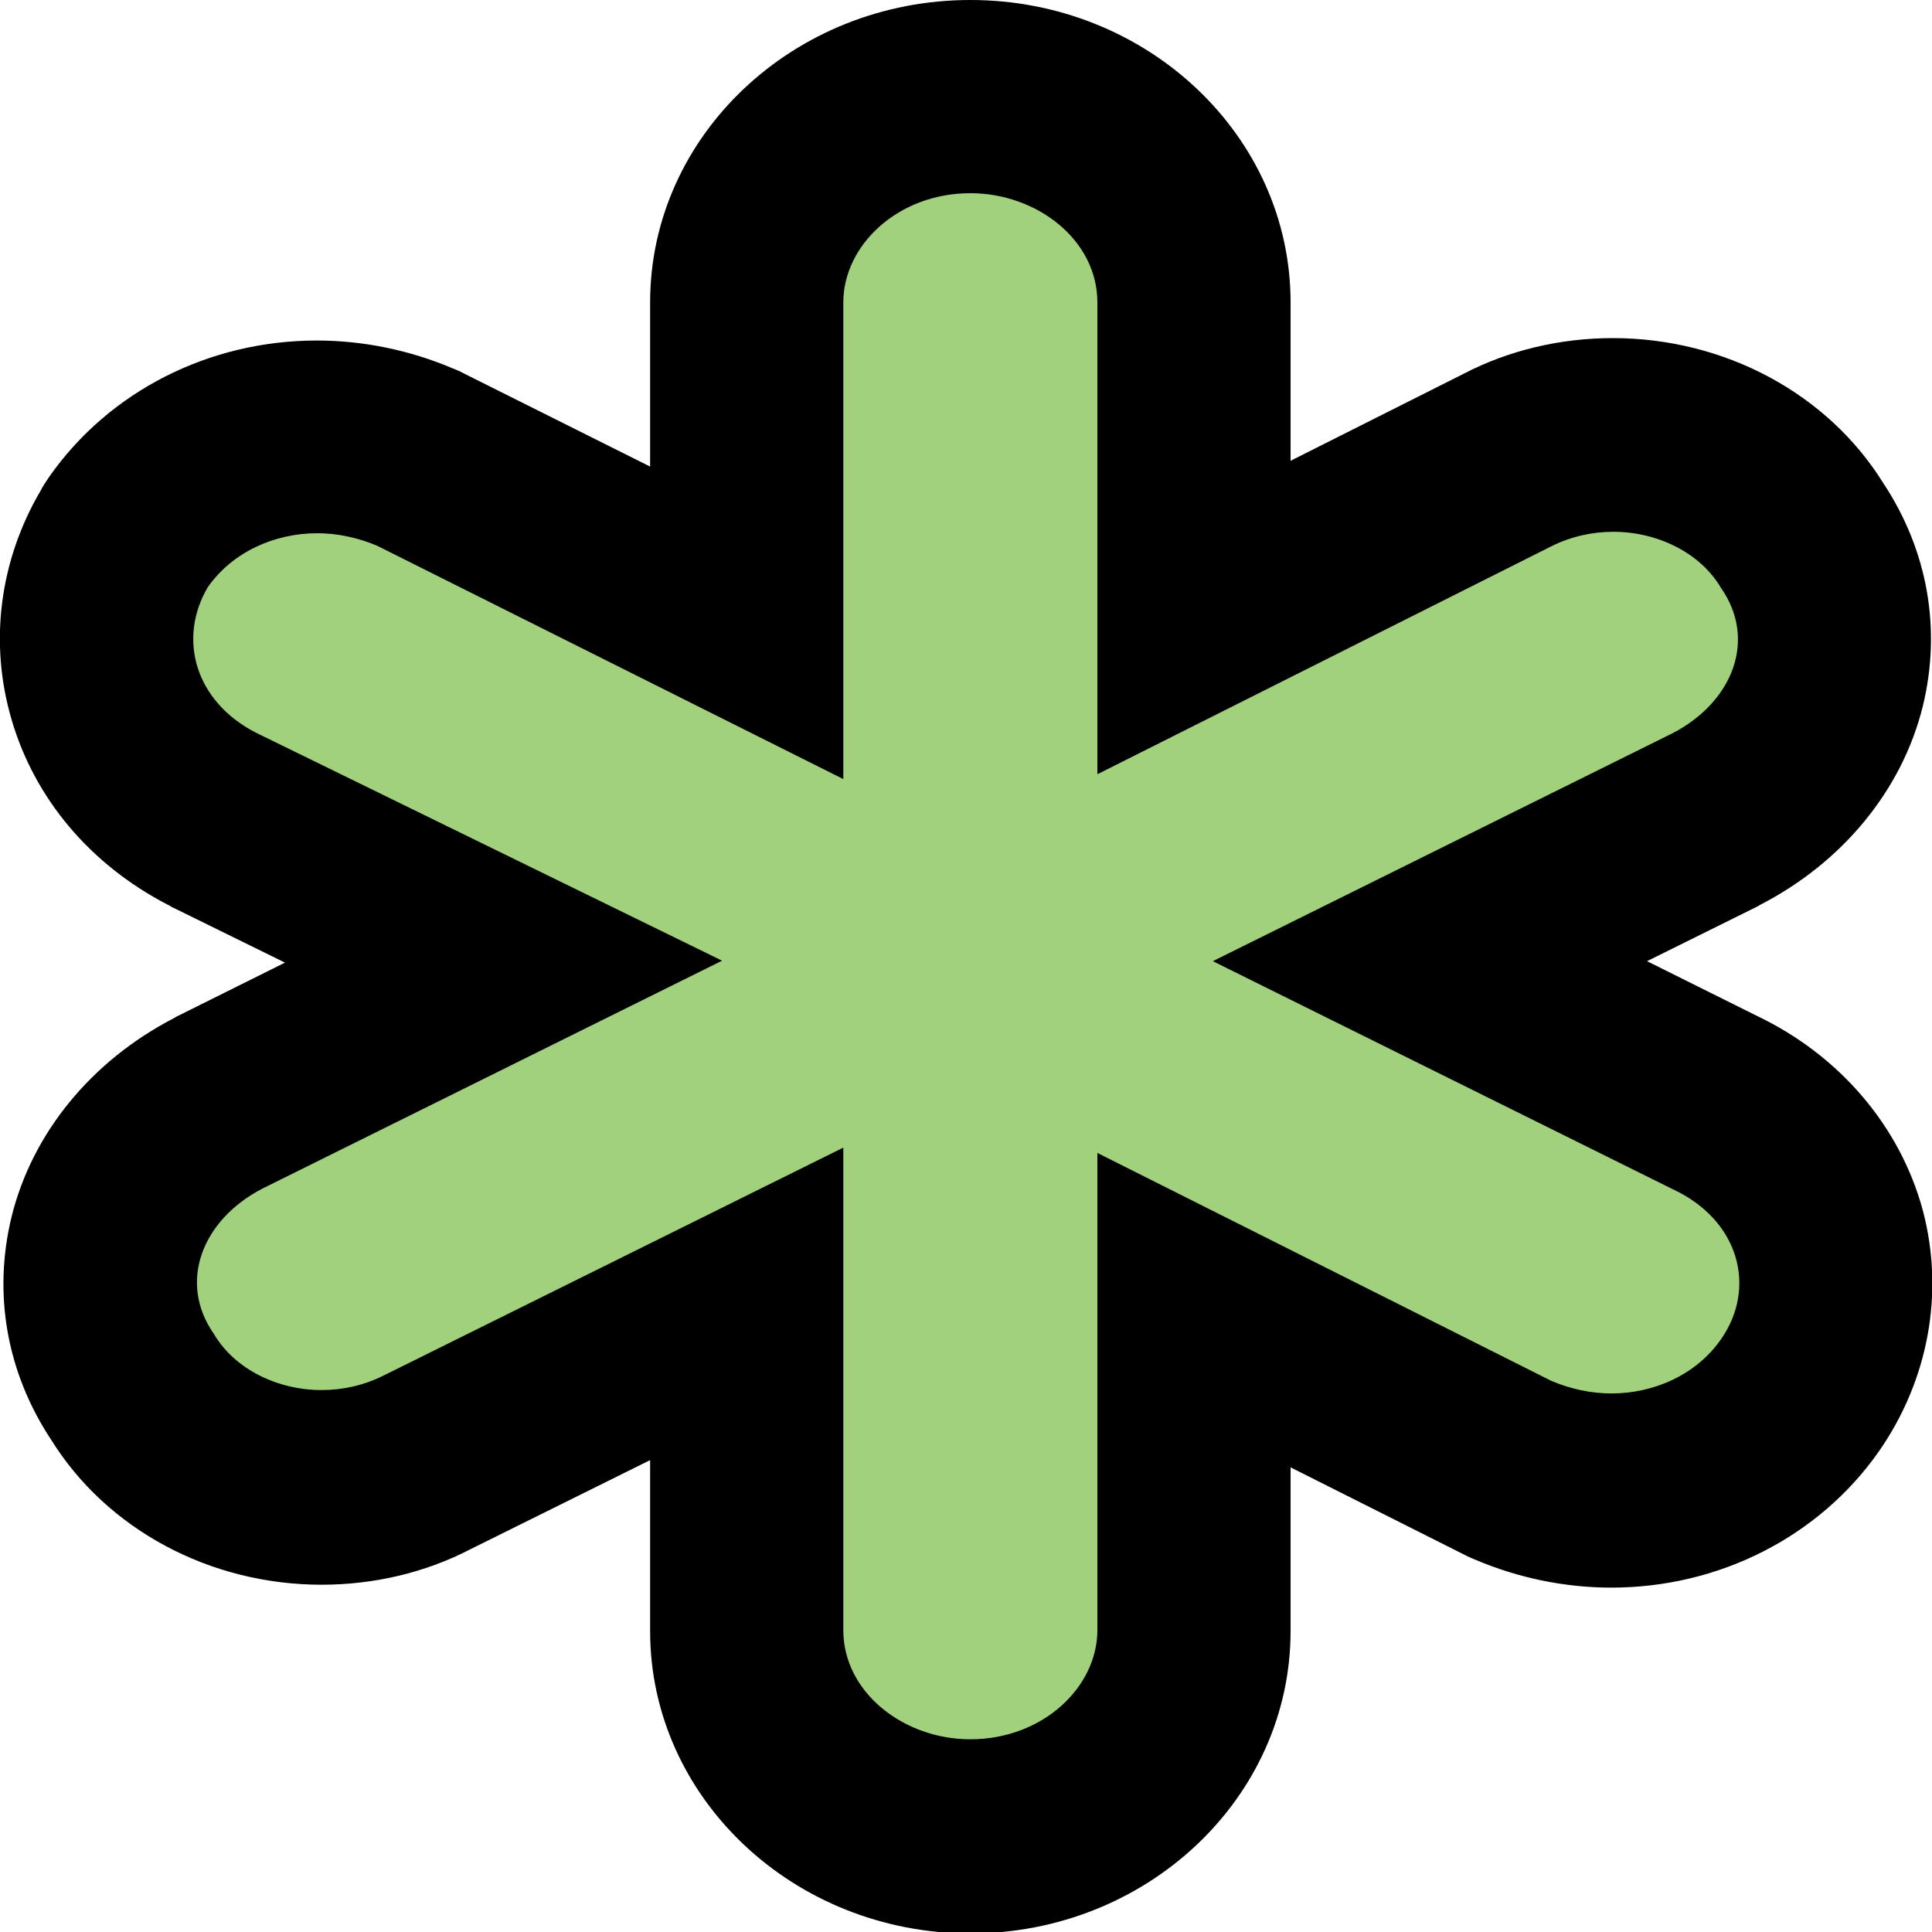 <?xml version="1.0" encoding="UTF-8"?>
<svg id="Layer_1" data-name="Layer 1" xmlns="http://www.w3.org/2000/svg" viewBox="0 0 40 40">
  <defs>
    <style>
      .cls-1 {
        fill: #a2d17d;
      }
    </style>
  </defs>
  <g id="Layer_1-2" data-name="Layer 1-2">
    <g>
      <path class="cls-1" d="m20.09,38c-2.55,0-4.63-1.91-4.63-4.25v-6.76l-6.63,3.29c-.65.33-1.4.51-2.17.51-1.64,0-3.13-.79-3.91-2.08-.62-.92-.82-2-.56-3.06.29-1.17,1.14-2.2,2.33-2.81l5.91-2.93-6-2.94c-1.15-.59-1.94-1.52-2.26-2.63-.31-1.06-.16-2.19.41-3.18.03-.05.06-.1.09-.14.87-1.23,2.33-1.97,3.9-1.97.69,0,1.39.15,2.03.42.04.02,6.86,3.43,6.86,3.43v-6.64c0-2.35,2.08-4.26,4.63-4.26s4.63,1.91,4.63,4.26v6.53l6.5-3.27c.66-.33,1.41-.51,2.18-.51,1.64,0,3.13.79,3.91,2.08.62.92.82,2,.56,3.06-.29,1.17-1.14,2.2-2.33,2.81l-5.94,2.95,5.91,2.93c1.17.55,2.04,1.55,2.36,2.74.3,1.12.08,2.33-.61,3.32-.87,1.23-2.33,1.97-3.91,1.97-.69,0-1.39-.15-2.03-.42-.04-.02-.07-.03-.11-.05l-6.5-3.27v6.63c0,2.35-2.08,4.25-4.63,4.25Z"/>
      <path d="m20.09,4c1.38,0,2.63.97,2.63,2.26v9.77l9.4-4.72c.4-.2.84-.3,1.28-.3.91,0,1.8.43,2.23,1.16.75,1.07.25,2.36-1,3.01l-9.52,4.72,9.52,4.72c1.38.64,1.75,2.04,1,3.11-.51.73-1.38,1.12-2.27,1.12-.41,0-.84-.09-1.24-.26l-9.4-4.72v9.88c0,1.18-1.13,2.26-2.63,2.26-1.38,0-2.63-.97-2.63-2.26v-9.99l-9.52,4.72c-.4.2-.84.3-1.28.3-.91,0-1.8-.43-2.23-1.16-.75-1.07-.25-2.36,1-3.01l9.52-4.72-9.65-4.72c-1.25-.64-1.63-1.93-1-3.01.51-.73,1.38-1.12,2.27-1.12.41,0,.84.09,1.24.26l9.65,4.83V6.26c0-1.18,1.13-2.26,2.63-2.26m0-4c-3.66,0-6.63,2.81-6.63,6.26v3.4l-3.86-1.93c-.07-.04-.14-.07-.22-.1-.89-.38-1.86-.58-2.82-.58-2.23,0-4.3,1.05-5.54,2.82-.06.09-.13.19-.18.29C-.01,11.61-.23,13.3.24,14.9c.48,1.64,1.63,3,3.23,3.83.02.01.05.02.07.04l2.36,1.16-2.25,1.12s-.03.02-.05.03c-1.7.88-2.93,2.37-3.36,4.11-.39,1.6-.1,3.23.82,4.62,1.15,1.85,3.28,3,5.6,3,1.08,0,2.15-.25,3.09-.74l3.71-1.84v3.54c0,3.45,2.97,6.26,6.63,6.26s6.63-2.81,6.63-6.26v-3.39l3.6,1.81c.07.04.15.07.22.1.89.38,1.86.58,2.82.58,2.23,0,4.3-1.05,5.54-2.82,1.03-1.48,1.36-3.29.91-4.99-.47-1.74-1.72-3.21-3.44-4.03l-2.27-1.13,2.3-1.14s.03-.02.05-.03c1.7-.88,2.93-2.37,3.36-4.11.39-1.6.1-3.23-.82-4.62-1.15-1.85-3.28-3-5.6-3-1.08,0-2.15.25-3.09.74l-3.58,1.8v-3.28c0-3.45-2.97-6.26-6.63-6.26h0Z"/>
    </g>
  </g>
</svg>